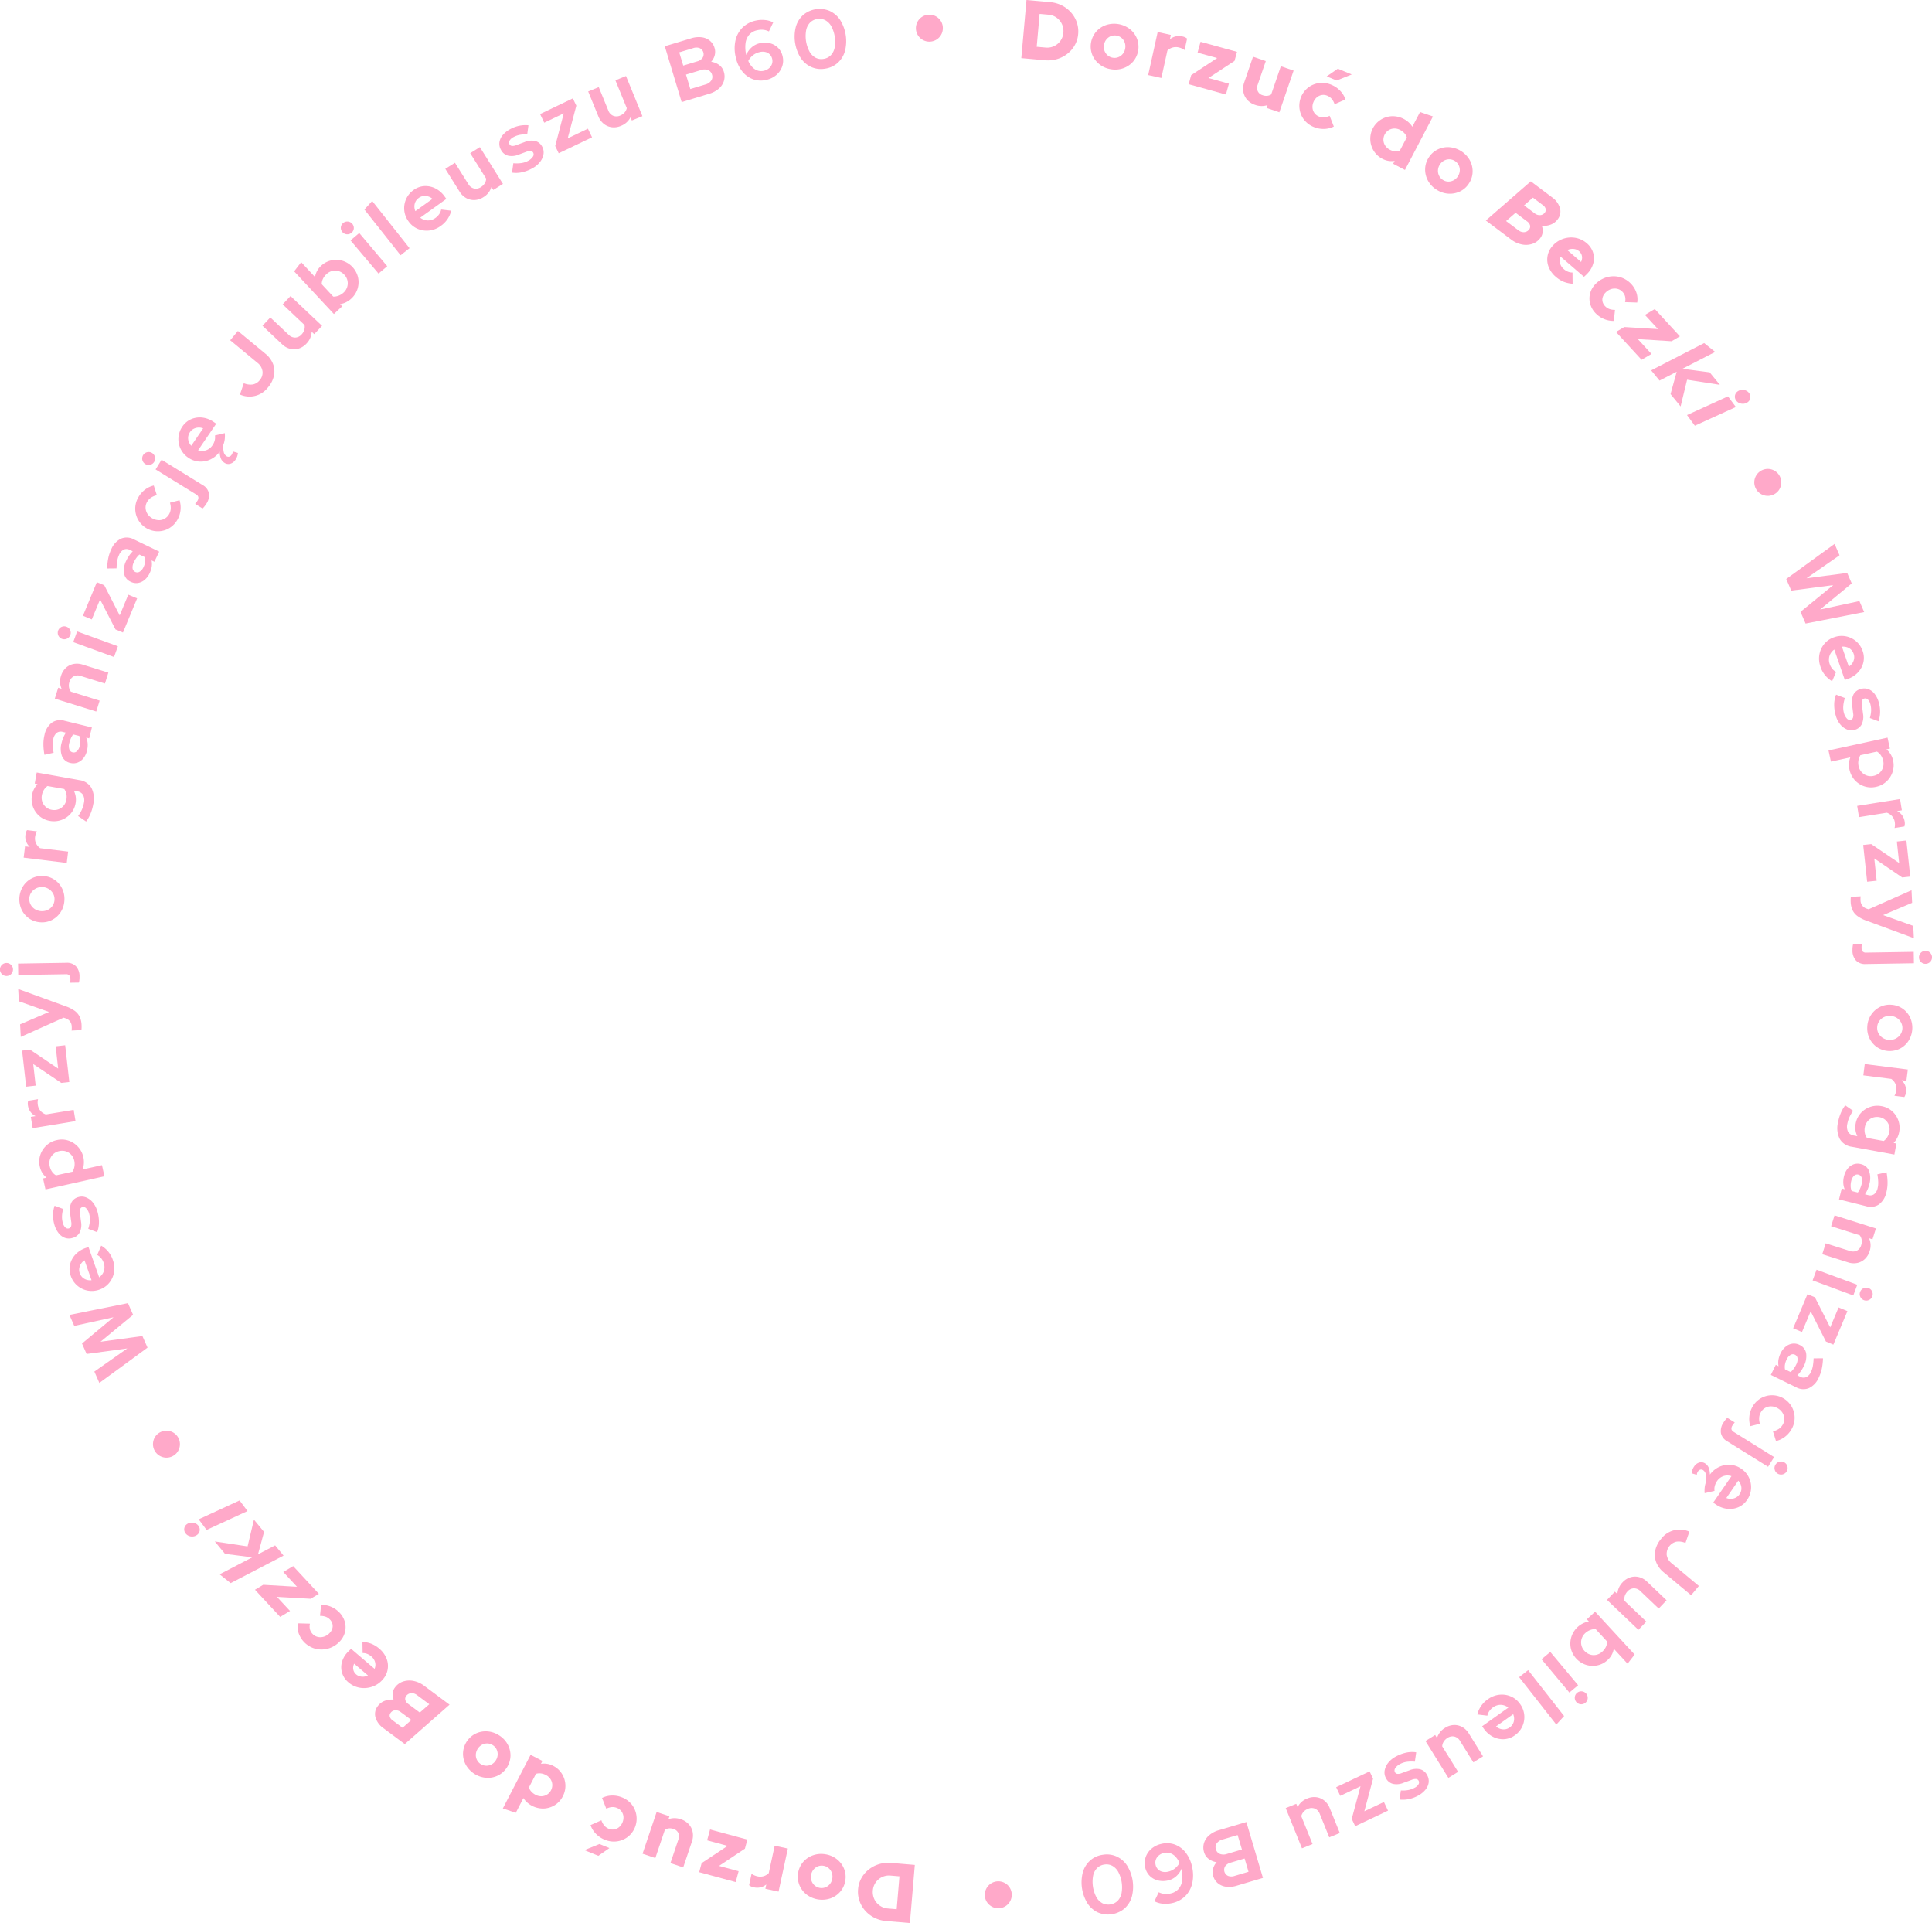 <svg id="dorzuc_txt" data-name="Component 10 – 2" xmlns="http://www.w3.org/2000/svg" width="566.335" height="563.634" viewBox="0 0 566.335 563.634">
  <g id="Group_66" data-name="Group 66" transform="translate(-480.383 -247.623)">
    <path id="Path_145" data-name="Path 145" d="M764.807,264.65l1.519-17.027,6.908.617a9.359,9.359,0,0,1,3.467.972,9.006,9.006,0,0,1,2.7,2.079,8.517,8.517,0,0,1,1.679,2.9,8.222,8.222,0,0,1,.394,3.419,7.944,7.944,0,0,1-.989,3.246,8.475,8.475,0,0,1-2.16,2.517,9.132,9.132,0,0,1-3.021,1.557,9.385,9.385,0,0,1-3.585.342Zm4.513-3.323,2.626.234a4.746,4.746,0,0,0,5.193-4.342,5.007,5.007,0,0,0-.195-1.942,4.685,4.685,0,0,0-.884-1.636,4.94,4.94,0,0,0-1.427-1.169,4.627,4.627,0,0,0-1.828-.543l-2.626-.234Z" transform="translate(14.954)" fill="#ffa9c9"/>
    <path id="Path_146" data-name="Path 146" d="M790.071,267.56a7.16,7.16,0,0,1-3.378-1.447,6.791,6.791,0,0,1-2.1-2.776,6.7,6.7,0,0,1,1.082-6.714,6.777,6.777,0,0,1,2.868-1.986,7.575,7.575,0,0,1,7.041,1.136,6.772,6.772,0,0,1,2.1,2.787,6.7,6.7,0,0,1-1.081,6.714,6.815,6.815,0,0,1-2.867,1.974A7.153,7.153,0,0,1,790.071,267.56Zm.544-3.375a3.007,3.007,0,0,0,1.661-.178,3.2,3.2,0,0,0,1.3-.99,3.322,3.322,0,0,0,.672-1.561,3.378,3.378,0,0,0-.142-1.718,3.187,3.187,0,0,0-.933-1.35,3.131,3.131,0,0,0-3.158-.509,3.16,3.16,0,0,0-1.309.989,3.366,3.366,0,0,0-.677,1.585,3.313,3.313,0,0,0,.147,1.694,3.174,3.174,0,0,0,.932,1.349A3.027,3.027,0,0,0,790.615,264.186Z" transform="translate(15.97 0.347)" fill="#ffa9c9"/>
    <path id="Path_147" data-name="Path 147" d="M800.142,269.153l2.782-12.615,3.863.853-.278,1.263a4.244,4.244,0,0,1,1.709-.836,4.423,4.423,0,0,1,1.946.017,2.931,2.931,0,0,1,1.387.632l-.742,3.362a3.54,3.54,0,0,0-.795-.476,5.12,5.12,0,0,0-.958-.311,3.567,3.567,0,0,0-1.773.046,3.4,3.4,0,0,0-1.514.9l-1.766,8.013Z" transform="translate(16.812 0.469)" fill="#ffa9c9"/>
    <path id="Path_148" data-name="Path 148" d="M811.418,271.693l.734-2.66,7.617-5.014-5.743-1.586.877-3.178,10.687,2.951-.735,2.659-7.641,5.009,6,1.658-.877,3.178Z" transform="translate(17.405 0.612)" fill="#ffa9c9"/>
    <path id="Path_149" data-name="Path 149" d="M830.094,277.531a5.316,5.316,0,0,1-2.316-1.49,4.723,4.723,0,0,1-1.124-2.334,5.439,5.439,0,0,1,.252-2.766l2.579-7.532,3.743,1.282-2.406,7.023a2.222,2.222,0,0,0,1.458,2.978,3.175,3.175,0,0,0,1.358.181,2.627,2.627,0,0,0,1.17-.4l2.831-8.27,3.744,1.282L837.2,279.706l-3.744-1.282.286-.833A5.531,5.531,0,0,1,830.094,277.531Z" transform="translate(18.202 0.83)" fill="#ffa9c9"/>
    <path id="Path_150" data-name="Path 150" d="M846.5,283.851a6.934,6.934,0,0,1-2.88-2.143,6.775,6.775,0,0,1,1.26-9.468,6.69,6.69,0,0,1,3.187-1.284,6.835,6.835,0,0,1,3.556.506,7.52,7.52,0,0,1,2.561,1.733,6.744,6.744,0,0,1,1.58,2.569l-3.195,1.4a4.681,4.681,0,0,0-.854-1.581,3.437,3.437,0,0,0-1.308-.925,2.85,2.85,0,0,0-1.585-.193,2.987,2.987,0,0,0-1.441.673,3.6,3.6,0,0,0-1.009,1.419,3.461,3.461,0,0,0-.266,1.7,3,3,0,0,0,1.881,2.509,3.3,3.3,0,0,0,1.508.254,4.528,4.528,0,0,0,1.62-.467l1.233,3.152a6.687,6.687,0,0,1-2.878.7A7.284,7.284,0,0,1,846.5,283.851ZM850.261,269l3.255-2.248,4.085,1.689-4.428,1.762Z" transform="translate(19.024 1.006)" fill="#ffa9c9"/>
    <path id="Path_151" data-name="Path 151" d="M865.546,292.533a6.409,6.409,0,0,1-2.54-2.336,6.65,6.65,0,0,1-1-3.224,6.62,6.62,0,0,1,6.37-6.933,7.013,7.013,0,0,1,4.861,1.8,6.594,6.594,0,0,1,1.089,1.286l2.254-4.305,3.788,1.293L872.16,295.8l-3.462-1.811.442-.843A5.744,5.744,0,0,1,865.546,292.533Zm2.169-2.669a4.243,4.243,0,0,0,1.459.475,3.572,3.572,0,0,0,1.44-.115l2.094-4a3.458,3.458,0,0,0-.737-1.226,4.433,4.433,0,0,0-1.222-.929,3.48,3.48,0,0,0-1.724-.419,3.233,3.233,0,0,0-1.624.473,3.328,3.328,0,0,0-1.553,2.964,3.236,3.236,0,0,0,.539,1.6A3.481,3.481,0,0,0,867.716,289.864Z" transform="translate(20.064 1.64)" fill="#ffa9c9"/>
    <path id="Path_152" data-name="Path 152" d="M880.735,301.139a7.157,7.157,0,0,1-2.577-2.621,6.784,6.784,0,0,1-.888-3.364,6.349,6.349,0,0,1,.979-3.38,6.432,6.432,0,0,1,2.569-2.422,6.768,6.768,0,0,1,3.408-.748,7.573,7.573,0,0,1,6.081,3.721,6.768,6.768,0,0,1,.884,3.376,6.427,6.427,0,0,1-.986,3.389,6.359,6.359,0,0,1-2.563,2.411,6.807,6.807,0,0,1-3.4.739A7.15,7.15,0,0,1,880.735,301.139Zm1.784-2.916a2.993,2.993,0,0,0,1.6.466,3.2,3.2,0,0,0,1.577-.424,3.316,3.316,0,0,0,1.214-1.189,3.387,3.387,0,0,0,.52-1.643,3.18,3.18,0,0,0-.352-1.6,3.128,3.128,0,0,0-2.728-1.67,3.184,3.184,0,0,0-1.587.418,3.394,3.394,0,0,0-1.227,1.21,3.313,3.313,0,0,0-.505,1.623,3.173,3.173,0,0,0,.35,1.6A3.01,3.01,0,0,0,882.519,298.224Z" transform="translate(20.867 2.154)" fill="#ffa9c9"/>
    <path id="Path_153" data-name="Path 153" d="M894.174,309.594l13.177-11.48,6.208,4.665a5.886,5.886,0,0,1,2.346,3.2,3.718,3.718,0,0,1-.692,3.3,4.488,4.488,0,0,1-2.033,1.526,5.625,5.625,0,0,1-2.6.335,3.959,3.959,0,0,1,.257,1.874,3.432,3.432,0,0,1-.688,1.712,4.815,4.815,0,0,1-2.381,1.724,5.967,5.967,0,0,1-3.065.156,7.637,7.637,0,0,1-3.127-1.448Zm5.934.153,3.61,2.714a2.708,2.708,0,0,0,1.138.518,2.081,2.081,0,0,0,1.122-.089,1.93,1.93,0,0,0,.882-.665,1.386,1.386,0,0,0,.274-1.2,2.1,2.1,0,0,0-.854-1.161l-3.378-2.538Zm5.278-4.587,3.124,2.347a2.337,2.337,0,0,0,1.6.514,1.747,1.747,0,0,0,1.337-.721,1.291,1.291,0,0,0,.266-1.128,1.949,1.949,0,0,0-.787-1.065l-2.948-2.215Z" transform="translate(21.756 2.655)" fill="#ffa9c9"/>
    <path id="Path_154" data-name="Path 154" d="M913.789,325.278a7.224,7.224,0,0,1-2.08-2.842,5.915,5.915,0,0,1,1.083-6.174,7.069,7.069,0,0,1,2.225-1.741,7.367,7.367,0,0,1,2.663-.75,7.1,7.1,0,0,1,2.73.291,6.771,6.771,0,0,1,2.448,1.368,5.909,5.909,0,0,1,1.823,2.636,5.65,5.65,0,0,1,.147,3.044,6.762,6.762,0,0,1-1.555,2.964c-.117.136-.257.284-.418.446s-.432.413-.809.753l-6.844-5.9a2.977,2.977,0,0,0-.253,1.266,3.018,3.018,0,0,0,.31,1.267,3.5,3.5,0,0,0,.887,1.119,4.214,4.214,0,0,0,1.234.758,3.4,3.4,0,0,0,1.3.233l.035,3.287a8.642,8.642,0,0,1-2.666-.589A8.445,8.445,0,0,1,913.789,325.278Zm3.367-7.833,4.031,3.476a3.055,3.055,0,0,0,.3-1.147,2.445,2.445,0,0,0-.194-1.085,2.5,2.5,0,0,0-.682-.911,2.685,2.685,0,0,0-1.055-.572,3.334,3.334,0,0,0-1.184-.1A3.514,3.514,0,0,0,917.157,317.445Z" transform="translate(22.655 3.476)" fill="#ffa9c9"/>
    <path id="Path_155" data-name="Path 155" d="M925.027,335.575a6.421,6.421,0,0,1-1.742-2.8,5.865,5.865,0,0,1-.081-3.124,6.1,6.1,0,0,1,1.607-2.83,7.382,7.382,0,0,1,2.376-1.658,7.273,7.273,0,0,1,2.72-.611,7.1,7.1,0,0,1,2.718.46,7.2,7.2,0,0,1,4.129,4.213,6.008,6.008,0,0,1,.278,3.027l-3.559-.121a3.537,3.537,0,0,0-.018-1.753,3.214,3.214,0,0,0-.875-1.394,2.86,2.86,0,0,0-1.089-.666,3.323,3.323,0,0,0-1.288-.162,3.535,3.535,0,0,0-1.307.347,4.038,4.038,0,0,0-1.163.846,3.2,3.2,0,0,0-.817,1.349,2.545,2.545,0,0,0-.005,1.425,2.888,2.888,0,0,0,.8,1.284,3.257,3.257,0,0,0,1.219.759,5.042,5.042,0,0,0,1.594.236l-.349,3.234A7.246,7.246,0,0,1,925.027,335.575Z" transform="translate(23.273 4.045)" fill="#ffa9c9"/>
    <path id="Path_156" data-name="Path 156" d="M930.42,340.386l2.428-1.437,9.877.605-3.818-4.152,2.889-1.728,7.355,8-2.428,1.436-9.894-.622,4,4.35-2.906,1.71Z" transform="translate(23.662 4.524)" fill="#ffa9c9"/>
    <path id="Path_157" data-name="Path 157" d="M940.214,351.144l15.542-7.993,3.225,2.6-9.592,4.931,7.982,1.049,2.981,3.65-9.6-1.49-1.9,7.827L945.9,358.1l1.807-6.551-5.034,2.6Z" transform="translate(24.177 5.023)" fill="#ffa9c9"/>
    <path id="Path_158" data-name="Path 158" d="M950.2,363.562l12.014-5.481,2.309,3.122L952.5,366.684Zm14.414-4.248a1.876,1.876,0,0,1,.4-2.664,2.359,2.359,0,0,1,1.178-.461,2.5,2.5,0,0,1,1.24.177,2.247,2.247,0,0,1,.967.757,1.876,1.876,0,0,1-.4,2.663,2.292,2.292,0,0,1-1.168.454,2.621,2.621,0,0,1-1.24-.177A2.2,2.2,0,0,1,964.609,359.314Z" transform="translate(24.702 5.707)" fill="#ffa9c9"/>
    <path id="Path_159" data-name="Path 159" d="M974.919,385.538a3.951,3.951,0,1,1,1.809-2.431A3.822,3.822,0,0,1,974.919,385.538Z" transform="translate(25.686 6.864)" fill="#ffa9c9"/>
    <path id="Path_160" data-name="Path 160" d="M977.84,409.359l14.169-10.284,1.45,3.337-9.692,6.741,11.94-1.567,1.333,3.068-9.27,7.649,11.518-2.475,1.4,3.225-17.177,3.362-1.489-3.426,9.587-7.84-12.293,1.614Z" transform="translate(26.155 7.963)" fill="#ffa9c9"/>
    <path id="Path_161" data-name="Path 161" d="M987.382,433.681a6.9,6.9,0,0,1-.3-3.552,6.658,6.658,0,0,1,1.436-3.095,6.319,6.319,0,0,1,2.865-1.949,6.493,6.493,0,0,1,6.454,1.175,6.405,6.405,0,0,1,1.918,2.85,5.913,5.913,0,0,1,.212,3.364,6.423,6.423,0,0,1-1.578,2.911,7.318,7.318,0,0,1-3.029,1.916l-.832.288-3.087-8.907a3.825,3.825,0,0,0-1.057,1.129,3.426,3.426,0,0,0-.492,1.488,3.762,3.762,0,0,0,.2,1.623,4.447,4.447,0,0,0,.768,1.4,3.568,3.568,0,0,0,1.12.918l-1.174,2.732a7.643,7.643,0,0,1-3.425-4.292Zm6.3-5.828,2.023,5.838a3.307,3.307,0,0,0,1.055-1.024,3.373,3.373,0,0,0,.5-1.31,2.91,2.91,0,0,0-.14-1.413,3.044,3.044,0,0,0-.76-1.222,3.1,3.1,0,0,0-1.19-.713A3.66,3.66,0,0,0,993.683,427.853Z" transform="translate(26.635 9.31)" fill="#ffa9c9"/>
    <path id="Path_162" data-name="Path 162" d="M991.645,447.233a11.168,11.168,0,0,1-.448-3.248,7.911,7.911,0,0,1,.554-2.846l2.59.995a9.918,9.918,0,0,0-.483,2.331,5.9,5.9,0,0,0,.195,2.038,3.659,3.659,0,0,0,.853,1.625,1.125,1.125,0,0,0,1.135.377.936.936,0,0,0,.648-.577,2.643,2.643,0,0,0,.072-1.276l-.312-2.45a5.194,5.194,0,0,1,.4-3.108,3.286,3.286,0,0,1,2.12-1.614,3.542,3.542,0,0,1,2.233.042,4.227,4.227,0,0,1,1.838,1.384,7.219,7.219,0,0,1,1.248,2.578,9.638,9.638,0,0,1,.365,2.726,8.729,8.729,0,0,1-.473,2.735l-2.528-.96a8.54,8.54,0,0,0,.372-2.186,6.557,6.557,0,0,0-.242-1.937,2.724,2.724,0,0,0-.724-1.305,1.03,1.03,0,0,0-1.019-.282.949.949,0,0,0-.67.595,2.956,2.956,0,0,0-.034,1.405l.311,2.449a5.17,5.17,0,0,1-.38,3.1,3.186,3.186,0,0,1-2.066,1.624,3.418,3.418,0,0,1-2.279-.118,5.015,5.015,0,0,1-1.972-1.5A7.024,7.024,0,0,1,991.645,447.233Z" transform="translate(26.857 10.079)" fill="#ffa9c9"/>
    <path id="Path_163" data-name="Path 163" d="M989.61,456.774l17.3-3.764.7,3.221-1.026.224a5.709,5.709,0,0,1,1.962,3.271,6.227,6.227,0,0,1-.164,3.384,6.6,6.6,0,0,1-1.806,2.78,6.41,6.41,0,0,1-3.049,1.55,6.343,6.343,0,0,1-3.42-.155,6.556,6.556,0,0,1-2.795-1.817,6.759,6.759,0,0,1-1.693-4.9,6.206,6.206,0,0,1,.381-1.758l-5.679,1.236Zm8.825,4.6a3.7,3.7,0,0,0,.879,1.745,3.606,3.606,0,0,0,3.513,1.1,3.693,3.693,0,0,0,1.745-.88,3.5,3.5,0,0,0,1.006-1.581,3.786,3.786,0,0,0,.063-1.95,4.552,4.552,0,0,0-.66-1.593,3.562,3.562,0,0,0-1.177-1.106l-4.845,1.054a4.054,4.054,0,0,0-.563,1.485A4.359,4.359,0,0,0,998.435,461.377Z" transform="translate(26.774 10.799)" fill="#ffa9c9"/>
    <path id="Path_164" data-name="Path 164" d="M997.6,472.118l12.565-2,.526,3.3-1.4.222a4.185,4.185,0,0,1,1.484,1.248,4.14,4.14,0,0,1,.738,1.836,2.986,2.986,0,0,1-.072,1.42l-2.892.461a3.552,3.552,0,0,0,.125-.836,4.637,4.637,0,0,0-.058-.906,3.353,3.353,0,0,0-.761-1.683,3.565,3.565,0,0,0-1.578-1.06l-8.151,1.3Z" transform="translate(27.194 11.698)" fill="#ffa9c9"/>
    <path id="Path_165" data-name="Path 165" d="M999.274,482.97l2.355-.254,8.187,5.553-.68-6.313,2.792-.3,1.14,10.586-2.355.255-8.19-5.578.7,6.531-2.791.3Z" transform="translate(27.282 12.305)" fill="#ffa9c9"/>
    <path id="Path_166" data-name="Path 166" d="M995.791,498.957c-.015-.294-.016-.574-.005-.844s.029-.494.054-.675l2.878-.141a6.144,6.144,0,0,0-.041,1.176,2.547,2.547,0,0,0,1.857,2.451l.5.172,12.587-5.58.18,3.683-8.5,3.595,8.834,3.162.177,3.609-14.018-5.181a9.866,9.866,0,0,1-2.534-1.318,4.648,4.648,0,0,1-1.429-1.727A6.331,6.331,0,0,1,995.791,498.957Z" transform="translate(27.098 13.034)" fill="#ffa9c9"/>
    <path id="Path_167" data-name="Path 167" d="M996.283,512.286a7.968,7.968,0,0,1,.046-.953,4.191,4.191,0,0,1,.146-.784l2.564-.041a5.015,5.015,0,0,0-.081,1.075,1.642,1.642,0,0,0,.324,1.083,1.239,1.239,0,0,0,.994.337l13.967-.226.054,3.345-14.161.23a3.612,3.612,0,0,1-2.813-1.029A4.353,4.353,0,0,1,996.283,512.286Zm19.5,2.126a1.908,1.908,0,0,1,3.238-1.395,1.908,1.908,0,0,1-2.656,2.741A1.823,1.823,0,0,1,1015.784,514.412Z" transform="translate(27.125 13.822)" fill="#ffa9c9"/>
    <path id="Path_168" data-name="Path 168" d="M1000.418,533.708a6.806,6.806,0,0,1,1.121-3.372,6.67,6.67,0,0,1,2.536-2.269,6.319,6.319,0,0,1,3.4-.664,6.453,6.453,0,0,1,3.287,1.127,6.537,6.537,0,0,1,2.2,2.6,7.227,7.227,0,0,1-.49,6.893,6.532,6.532,0,0,1-2.547,2.267,6.74,6.74,0,0,1-6.687-.475,6.579,6.579,0,0,1-2.189-2.591A6.835,6.835,0,0,1,1000.418,533.708Zm2.9.205a3.339,3.339,0,0,0,.361,1.824,3.6,3.6,0,0,0,1.238,1.361,3.923,3.923,0,0,0,3.738.265,3.761,3.761,0,0,0,1.418-1.171,3.447,3.447,0,0,0,.253-3.569,3.621,3.621,0,0,0-1.238-1.361,4.018,4.018,0,0,0-3.739-.265,3.488,3.488,0,0,0-1.417,1.174A3.36,3.36,0,0,0,1003.317,533.913Z" transform="translate(27.341 14.709)" fill="#ffa9c9"/>
    <path id="Path_169" data-name="Path 169" d="M999.728,543.906l12.623,1.6-.421,3.319-1.406-.179a4.042,4.042,0,0,1,1.268,3.583,3.007,3.007,0,0,1-.465,1.344l-2.907-.369a3.565,3.565,0,0,0,.357-.766,4.791,4.791,0,0,0,.2-.886,3.378,3.378,0,0,0-.259-1.829,3.585,3.585,0,0,0-1.219-1.46l-8.188-1.039Z" transform="translate(27.284 15.578)" fill="#ffa9c9"/>
    <path id="Path_170" data-name="Path 170" d="M992.273,560.4a13.125,13.125,0,0,1,.811-2.731,10.348,10.348,0,0,1,1.3-2.269l2.333,1.619A10.312,10.312,0,0,0,995.6,558.9a8.406,8.406,0,0,0-.6,1.926,3.466,3.466,0,0,0,.218,2.336,2.325,2.325,0,0,0,1.735,1.1l.985.18a5.744,5.744,0,0,1-.5-3.642,6.225,6.225,0,0,1,1.439-3.049,6.526,6.526,0,0,1,6.134-2.117,6.3,6.3,0,0,1,3.063,1.442,6.506,6.506,0,0,1,2.124,6.162,6.093,6.093,0,0,1-.59,1.728,6.466,6.466,0,0,1-1.039,1.474l.818.149-.595,3.242L996.3,567.548a4.788,4.788,0,0,1-3.526-2.3A7.077,7.077,0,0,1,992.273,560.4Zm7.86,1.416a4.44,4.44,0,0,0,0,1.713,3.64,3.64,0,0,0,.619,1.428l4.9.9a3.8,3.8,0,0,0,1.064-1.133,4.453,4.453,0,0,0,.6-1.566,3.709,3.709,0,0,0-.13-1.936,3.586,3.586,0,0,0-1.036-1.53,3.531,3.531,0,0,0-1.725-.813,3.708,3.708,0,0,0-1.936.129,3.523,3.523,0,0,0-1.535,1.06A3.645,3.645,0,0,0,1000.133,561.821Z" transform="translate(26.904 16.182)" fill="#ffa9c9"/>
    <path id="Path_171" data-name="Path 171" d="M994.006,575.322a5.563,5.563,0,0,1,1.07-2.225,3.968,3.968,0,0,1,1.735-1.253,3.554,3.554,0,0,1,2.108-.078,3.324,3.324,0,0,1,2.426,2.026,6.307,6.307,0,0,1,.065,3.93,9.4,9.4,0,0,1-1.255,2.908l.9.225a2.024,2.024,0,0,0,1.776-.263,3.091,3.091,0,0,0,1.031-1.805,6.536,6.536,0,0,0,.171-1.745,16.407,16.407,0,0,0-.25-2.278l2.688-.587a16.941,16.941,0,0,1,.295,3.056,11.384,11.384,0,0,1-.339,2.773,5.921,5.921,0,0,1-2.162,3.576,4.35,4.35,0,0,1-3.722.544l-8.01-2,.8-3.2.877.219a5.321,5.321,0,0,1-.421-1.842A6.859,6.859,0,0,1,994.006,575.322Zm4.217-.459a1.329,1.329,0,0,0-1.279.336,2.965,2.965,0,0,0-.823,1.533,5.492,5.492,0,0,0-.171,1.542,4,4,0,0,0,.3,1.383l1.8.449a6.692,6.692,0,0,0,.661-1.144,7.786,7.786,0,0,0,.463-1.345,3.218,3.218,0,0,0,.018-1.845A1.325,1.325,0,0,0,998.222,574.863Z" transform="translate(26.928 17.036)" fill="#ffa9c9"/>
    <path id="Path_172" data-name="Path 172" d="M991.471,586.043l12.13,3.839-1.009,3.189-1-.317a5.136,5.136,0,0,1,.159,3.79,5.217,5.217,0,0,1-1.408,2.307,4.619,4.619,0,0,1-2.234,1.15,5.345,5.345,0,0,1-2.717-.195l-7.521-2.38,1.009-3.189,7.054,2.233a2.688,2.688,0,0,0,2.088-.082,2.593,2.593,0,0,0,1.269-1.622,3.36,3.36,0,0,0,.142-1.543,2.969,2.969,0,0,0-.566-1.33l-8.4-2.661Z" transform="translate(26.682 17.793)" fill="#ffa9c9"/>
    <path id="Path_173" data-name="Path 173" d="M986.341,601.177l11.934,4.411-1.159,3.138-11.934-4.411Zm12.779,6.494a1.9,1.9,0,1,1,.057,1.465A1.81,1.81,0,0,1,999.12,607.671Z" transform="translate(26.541 18.589)" fill="#ffa9c9"/>
    <path id="Path_174" data-name="Path 174" d="M983.962,607.993l2.183.917,4.482,8.821,2.457-5.853,2.59,1.086-4.122,9.817-2.183-.917-4.471-8.843-2.543,6.057-2.589-1.087Z" transform="translate(26.256 18.947)" fill="#ffa9c9"/>
    <path id="Path_175" data-name="Path 175" d="M976.407,624.583a5.546,5.546,0,0,1,1.51-1.951,3.954,3.954,0,0,1,1.958-.864,3.559,3.559,0,0,1,2.078.362,3.326,3.326,0,0,1,1.952,2.489,6.3,6.3,0,0,1-.757,3.857,9.4,9.4,0,0,1-1.832,2.583l.833.407a2.03,2.03,0,0,0,1.792.115,3.1,3.1,0,0,0,1.383-1.554,6.454,6.454,0,0,0,.53-1.67,15.829,15.829,0,0,0,.231-2.28l2.752-.014a17.033,17.033,0,0,1-.349,3.05,11.426,11.426,0,0,1-.908,2.64,5.918,5.918,0,0,1-2.861,3.047,4.345,4.345,0,0,1-3.752-.244l-7.418-3.622L975,627.971l.812.4a5.283,5.283,0,0,1-.028-1.889A6.907,6.907,0,0,1,976.407,624.583Zm4.219.432a1.329,1.329,0,0,0-1.32.061,2.973,2.973,0,0,0-1.125,1.326,5.53,5.53,0,0,0-.488,1.474,3.993,3.993,0,0,0,0,1.415l1.667.814a6.618,6.618,0,0,0,.886-.98,7.757,7.757,0,0,0,.732-1.219,3.229,3.229,0,0,0,.4-1.8A1.318,1.318,0,0,0,980.625,625.015Z" transform="translate(25.93 19.67)" fill="#ffa9c9"/>
    <path id="Path_176" data-name="Path 176" d="M968.432,639.59a6.684,6.684,0,0,1,2.421-2.531,6.4,6.4,0,0,1,3.239-.922,6.615,6.615,0,0,1,6.749,6.549,6.621,6.621,0,0,1-.9,3.388,7.3,7.3,0,0,1-1.932,2.234,6.759,6.759,0,0,1-2.636,1.248l-.887-2.855a5.012,5.012,0,0,0,1.737-.718,3.735,3.735,0,0,0,1.151-1.271,3.18,3.18,0,0,0,.431-1.761,3.526,3.526,0,0,0-.548-1.711,3.94,3.94,0,0,0-1.438-1.327,3.857,3.857,0,0,0-1.849-.523,3.324,3.324,0,0,0-1.766.447,3.439,3.439,0,0,0-1.29,1.319,3.672,3.672,0,0,0-.476,1.568,4.93,4.93,0,0,0,.224,1.765l-2.813.715a7.167,7.167,0,0,1,.584-5.613Z" transform="translate(25.613 20.427)" fill="#ffa9c9"/>
    <path id="Path_177" data-name="Path 177" d="M960.421,643.777a7.276,7.276,0,0,1,.555-.776,4.184,4.184,0,0,1,.547-.58l2.177,1.356a5.127,5.127,0,0,0-.652.86,1.646,1.646,0,0,0-.315,1.084,1.238,1.238,0,0,0,.652.823l11.857,7.385-1.769,2.84-12.023-7.487a3.617,3.617,0,0,1-1.8-2.392A4.341,4.341,0,0,1,960.421,643.777Zm15.23,12.362a1.917,1.917,0,1,1,.608,2.624,1.853,1.853,0,0,1-.849-1.177A1.817,1.817,0,0,1,975.65,656.138Z" transform="translate(25.195 20.758)" fill="#ffa9c9"/>
    <path id="Path_178" data-name="Path 178" d="M952.222,656.03a2.7,2.7,0,0,1,1.566-1.174,2.057,2.057,0,0,1,1.739.339,2.715,2.715,0,0,1,.983,1.242,5.354,5.354,0,0,1,.326,1.976,7.106,7.106,0,0,1,2.712-2.253,6.631,6.631,0,0,1,3.285-.612,6.3,6.3,0,0,1,3.2,1.141,6.494,6.494,0,0,1,2.871,5.9,6.4,6.4,0,0,1-1.161,3.234,5.915,5.915,0,0,1-2.588,2.16,6.411,6.411,0,0,1-3.28.453,7.314,7.314,0,0,1-3.338-1.309l-.724-.5,5.353-7.759a3.822,3.822,0,0,0-1.536-.183,3.435,3.435,0,0,0-1.49.484,3.769,3.769,0,0,0-1.19,1.123,4.493,4.493,0,0,0-.674,1.449,3.588,3.588,0,0,0-.077,1.444l-2.9.672a9.124,9.124,0,0,1,.036-1.815,6.845,6.845,0,0,1,.434-1.659,7.016,7.016,0,0,0-.129-2.093,1.931,1.931,0,0,0-.746-1.153,1,1,0,0,0-.835-.189,1.315,1.315,0,0,0-.744.584,1.8,1.8,0,0,0-.223.454,1.4,1.4,0,0,0-.077.5l-1.523-.459a3.935,3.935,0,0,1,.219-1.005A4.124,4.124,0,0,1,952.222,656.03Zm12.945,4.154-3.507,5.086a3.292,3.292,0,0,0,1.449.243,3.376,3.376,0,0,0,1.354-.372,2.892,2.892,0,0,0,1.054-.948,3.03,3.03,0,0,0,.537-1.337,3.076,3.076,0,0,0-.13-1.38A3.644,3.644,0,0,0,965.167,660.184Z" transform="translate(24.77 21.408)" fill="#ffa9c9"/>
    <path id="Path_179" data-name="Path 179" d="M943.091,676.253a6.811,6.811,0,0,1,8.271-2.1l-1.141,3.31a4.981,4.981,0,0,0-2.677-.375,3.694,3.694,0,0,0-2.827,3.843,3.828,3.828,0,0,0,1.482,2.494l7.948,6.634-2.269,2.719-8.023-6.7a7.246,7.246,0,0,1-2.222-3,6.119,6.119,0,0,1-.265-3.435A7.711,7.711,0,0,1,943.091,676.253Z" transform="translate(24.23 22.394)" fill="#ffa9c9"/>
    <path id="Path_180" data-name="Path 180" d="M932.525,688.268a5.187,5.187,0,0,1,2.262-1.437,4.665,4.665,0,0,1,2.53-.053,5.289,5.289,0,0,1,2.356,1.35l5.711,5.441-2.308,2.422-5.357-5.1a2.664,2.664,0,0,0-1.911-.826,2.6,2.6,0,0,0-1.869.9,3.356,3.356,0,0,0-.8,1.316,2.94,2.94,0,0,0-.086,1.453l6.383,6.08-2.307,2.423-9.212-8.775,2.307-2.423.742.708A5.3,5.3,0,0,1,932.525,688.268Z" transform="translate(23.53 23.082)" fill="#ffa9c9"/>
    <path id="Path_181" data-name="Path 181" d="M924.97,696.4l11.591,12.564-2.078,2.682-4.04-4.38a5.587,5.587,0,0,1-1.81,3.3,6.236,6.236,0,0,1-3,1.573,6.592,6.592,0,0,1-3.311-.152,6.7,6.7,0,0,1-4.478-4.872,6.626,6.626,0,0,1,3.551-7.279,5.956,5.956,0,0,1,1.749-.552l-.6-.646Zm-2.88,6.276a3.715,3.715,0,0,0-1.06,1.643,3.6,3.6,0,0,0,.832,3.584,3.7,3.7,0,0,0,1.643,1.061,3.512,3.512,0,0,0,1.871.066,3.778,3.778,0,0,0,1.714-.933,4.548,4.548,0,0,0,1.041-1.376,3.581,3.581,0,0,0,.357-1.576l-3.361-3.643a4.04,4.04,0,0,0-1.565.265A4.395,4.395,0,0,0,922.091,702.673Z" transform="translate(22.993 23.595)" fill="#ffa9c9"/>
    <path id="Path_182" data-name="Path 182" d="M912.253,707.61l8.163,9.76-2.567,2.146-8.162-9.76Zm7.86,11.986a1.9,1.9,0,1,1-.679,1.3A1.836,1.836,0,0,1,920.113,719.6Z" transform="translate(22.572 24.185)" fill="#ffa9c9"/>
    <path id="Path_183" data-name="Path 183" d="M906.082,712.677l10.549,13.451-2.286,2.506-10.9-13.893Z" transform="translate(22.244 24.451)" fill="#ffa9c9"/>
    <path id="Path_184" data-name="Path 184" d="M894.957,720.818a6.88,6.88,0,0,1,3.324-1.286,6.644,6.644,0,0,1,3.373.508,6.318,6.318,0,0,1,2.675,2.2,6.495,6.495,0,0,1,.686,6.525,6.424,6.424,0,0,1-2.2,2.642,5.918,5.918,0,0,1-3.17,1.145,6.4,6.4,0,0,1-3.236-.695,7.311,7.311,0,0,1-2.691-2.371l-.509-.716,7.681-5.464a3.808,3.808,0,0,0-1.38-.7,3.444,3.444,0,0,0-1.566-.055,3.776,3.776,0,0,0-1.5.649,4.446,4.446,0,0,0-1.128,1.132,3.529,3.529,0,0,0-.565,1.332l-2.952-.358a7.65,7.65,0,0,1,3.158-4.493Zm7.363,4.411-5.034,3.582a3.29,3.29,0,0,0,1.279.723,3.388,3.388,0,0,0,1.4.115,2.921,2.921,0,0,0,1.316-.532,3.05,3.05,0,0,0,.96-1.074,3.106,3.106,0,0,0,.349-1.341A3.653,3.653,0,0,0,902.32,725.23Z" transform="translate(21.631 24.81)" fill="#ffa9c9"/>
    <path id="Path_185" data-name="Path 185" d="M883.121,728.777a5.165,5.165,0,0,1,2.55-.823,4.661,4.661,0,0,1,2.462.584,5.3,5.3,0,0,1,1.942,1.9l4.163,6.7L891.4,738.9l-3.905-6.284a2.662,2.662,0,0,0-1.642-1.28,2.6,2.6,0,0,0-2.036.4,3.36,3.36,0,0,0-1.1,1.072,2.957,2.957,0,0,0-.447,1.386l4.652,7.487-2.842,1.766-6.714-10.807,2.842-1.766.54.87A5.3,5.3,0,0,1,883.121,728.777Z" transform="translate(20.872 25.254)" fill="#ffa9c9"/>
    <path id="Path_186" data-name="Path 186" d="M869.282,736.8a11.154,11.154,0,0,1,3.07-1.151,7.9,7.9,0,0,1,2.9-.086l-.4,2.746a9.943,9.943,0,0,0-2.38.04,5.9,5.9,0,0,0-1.945.639,3.646,3.646,0,0,0-1.4,1.187,1.124,1.124,0,0,0-.119,1.19.938.938,0,0,0,.7.506,2.637,2.637,0,0,0,1.261-.211l2.322-.842a5.2,5.2,0,0,1,3.121-.291,3.289,3.289,0,0,1,2.04,1.714,3.54,3.54,0,0,1,.449,2.186,4.229,4.229,0,0,1-.947,2.1,7.206,7.206,0,0,1-2.24,1.784,9.611,9.611,0,0,1-2.581.955,8.736,8.736,0,0,1-2.769.141l.381-2.679a8.54,8.54,0,0,0,2.214-.117,6.53,6.53,0,0,0,1.836-.662,2.738,2.738,0,0,0,1.115-.994,1.031,1.031,0,0,0,.052-1.057.951.951,0,0,0-.727-.522,2.964,2.964,0,0,0-1.378.276l-2.322.842a5.175,5.175,0,0,1-3.109.312,3.184,3.184,0,0,1-2.038-1.659A3.412,3.412,0,0,1,866,740.9a4.991,4.991,0,0,1,1.028-2.253A7.016,7.016,0,0,1,869.282,736.8Z" transform="translate(20.272 25.65)" fill="#ffa9c9"/>
    <path id="Path_187" data-name="Path 187" d="M862.294,740.862,863.308,743l-2.55,9.558,5.738-2.719,1.2,2.538-9.623,4.56-1.014-2.141,2.571-9.569-5.934,2.814-1.2-2.539Z" transform="translate(19.565 25.933)" fill="#ffa9c9"/>
    <path id="Path_188" data-name="Path 188" d="M844.781,748.428a5.145,5.145,0,0,1,2.653-.373,4.653,4.653,0,0,1,2.325,1,5.262,5.262,0,0,1,1.588,2.2l2.955,7.313-3.1,1.253-2.77-6.86a2.673,2.673,0,0,0-1.4-1.542,2.6,2.6,0,0,0-2.075.047,3.37,3.37,0,0,0-1.269.868,2.966,2.966,0,0,0-.679,1.288l3.3,8.173-3.1,1.254-4.765-11.8,3.1-1.254.384.953A5.286,5.286,0,0,1,844.781,748.428Z" transform="translate(18.826 26.309)" fill="#ffa9c9"/>
    <path id="Path_189" data-name="Path 189" d="M828.112,754.967l4.866,16.387-7.7,2.286a7.347,7.347,0,0,1-3.082.3,4.7,4.7,0,0,1-2.411-1,4.281,4.281,0,0,1-1.389-2.147,3.907,3.907,0,0,1-.037-2.141,4.517,4.517,0,0,1,1.053-1.905,5.075,5.075,0,0,1-2.348-.959,3.751,3.751,0,0,1-1.348-1.968,4.583,4.583,0,0,1-.022-2.694,4.9,4.9,0,0,1,1.517-2.271,7.431,7.431,0,0,1,2.831-1.49Zm-2.559,3.817-4.424,1.314a2.981,2.981,0,0,0-1.7,1.129,1.963,1.963,0,0,0-.248,1.741,1.993,1.993,0,0,0,1.166,1.349,2.993,2.993,0,0,0,2.042.017l4.425-1.314Zm2.043,6.883-4.1,1.216a2.786,2.786,0,0,0-1.588,1.044,1.962,1.962,0,0,0,.841,2.834,2.8,2.8,0,0,0,1.9.009l4.1-1.218Z" transform="translate(17.62 26.675)" fill="#ffa9c9"/>
    <path id="Path_190" data-name="Path 190" d="M804.1,761.061a6.764,6.764,0,0,1,3.951.22,7.223,7.223,0,0,1,3.137,2.34,10.033,10.033,0,0,1,1.853,4.1,10.824,10.824,0,0,1,.059,4.928,7.723,7.723,0,0,1-2.065,3.75,7.82,7.82,0,0,1-3.91,2.046,8.338,8.338,0,0,1-2.693.151,6.22,6.22,0,0,1-2.411-.714l1.264-2.634a4.991,4.991,0,0,0,1.659.481,5.63,5.63,0,0,0,1.8-.125,4.241,4.241,0,0,0,2.315-1.292,4.688,4.688,0,0,0,1.091-2.458,9.773,9.773,0,0,0-.185-3.472,6.14,6.14,0,0,1-1.607,2.221,5.217,5.217,0,0,1-2.315,1.179,6.359,6.359,0,0,1-3.053-.008,4.97,4.97,0,0,1-3.684-3.844,5.333,5.333,0,0,1,.157-3,5.735,5.735,0,0,1,1.705-2.455A6.609,6.609,0,0,1,804.1,761.061Zm1.917,8.154a4.913,4.913,0,0,0,1.96-.913,5.106,5.106,0,0,0,1.394-1.661,6.052,6.052,0,0,0-1.169-1.829,3.785,3.785,0,0,0-1.564-1.015,3.338,3.338,0,0,0-1.794-.076,3.548,3.548,0,0,0-1.506.711,2.866,2.866,0,0,0-.888,1.237,2.637,2.637,0,0,0-.088,1.508,2.608,2.608,0,0,0,1.97,2.05A3.6,3.6,0,0,0,806.016,769.215Z" transform="translate(16.76 26.985)" fill="#ffa9c9"/>
    <path id="Path_191" data-name="Path 191" d="M787.829,764.094a6.986,6.986,0,0,1,4.042.509,7.373,7.373,0,0,1,3.073,2.669,11.768,11.768,0,0,1,1.384,9.115,7.376,7.376,0,0,1-2.143,3.449,7.511,7.511,0,0,1-7.774,1.181,7.387,7.387,0,0,1-3.071-2.658,11.774,11.774,0,0,1-1.384-9.114,7.361,7.361,0,0,1,2.141-3.462A7.043,7.043,0,0,1,787.829,764.094Zm.436,2.872a3.691,3.691,0,0,0-2.139,1.042,4.524,4.524,0,0,0-1.153,2.248,9.75,9.75,0,0,0,.947,6.242,4.533,4.533,0,0,0,1.767,1.794,3.953,3.953,0,0,0,4.466-.678,4.549,4.549,0,0,0,1.156-2.238,9.756,9.756,0,0,0-.949-6.241,4.524,4.524,0,0,0-1.768-1.806A3.66,3.66,0,0,0,788.265,766.966Z" transform="translate(15.835 27.15)" fill="#ffa9c9"/>
    <path id="Path_192" data-name="Path 192" d="M754.649,775.559a3.948,3.948,0,1,1,1.252,2.761A3.818,3.818,0,0,1,754.649,775.559Z" transform="translate(14.42 27.542)" fill="#ffa9c9"/>
    <path id="Path_193" data-name="Path 193" d="M735.979,766.952l-1.443,17.033-6.91-.585a9.4,9.4,0,0,1-3.472-.955,9.052,9.052,0,0,1-2.705-2.067,8.543,8.543,0,0,1-1.692-2.888,8.2,8.2,0,0,1-.409-3.418,7.941,7.941,0,0,1,.975-3.249,8.434,8.434,0,0,1,2.15-2.526,9.086,9.086,0,0,1,3.011-1.571,9.412,9.412,0,0,1,3.583-.358Zm-4.5,3.344-2.628-.222a4.745,4.745,0,0,0-5.173,4.365,5,5,0,0,0,.2,1.941,4.7,4.7,0,0,0,.892,1.633,4.928,4.928,0,0,0,1.434,1.162,4.63,4.63,0,0,0,1.83.535l2.627.223Z" transform="translate(12.563 27.272)" fill="#ffa9c9"/>
    <path id="Path_194" data-name="Path 194" d="M710.6,763.949a7.142,7.142,0,0,1,3.385,1.433,6.805,6.805,0,0,1,2.114,2.765,6.349,6.349,0,0,1,.392,3.5,6.424,6.424,0,0,1-1.443,3.222,6.766,6.766,0,0,1-2.858,2,7.576,7.576,0,0,1-7.045-1.1,6.756,6.756,0,0,1-2.111-2.778,6.694,6.694,0,0,1,1.05-6.719,6.791,6.791,0,0,1,2.858-1.987A7.148,7.148,0,0,1,710.6,763.949Zm-.528,3.378a3.006,3.006,0,0,0-1.66.185,3.222,3.222,0,0,0-1.293,1,3.328,3.328,0,0,0-.665,1.565,3.385,3.385,0,0,0,.152,1.717,3.189,3.189,0,0,0,.94,1.345,3.131,3.131,0,0,0,3.16.495,3.167,3.167,0,0,0,1.305-1,3.382,3.382,0,0,0,.668-1.587,3.334,3.334,0,0,0-.156-1.694,3.162,3.162,0,0,0-.938-1.345A3.009,3.009,0,0,0,710.072,767.327Z" transform="translate(11.681 27.142)" fill="#ffa9c9"/>
    <path id="Path_195" data-name="Path 195" d="M700.359,762.4l-2.725,12.629-3.867-.836.273-1.264a4.222,4.222,0,0,1-1.705.843,4.4,4.4,0,0,1-1.947-.007,2.936,2.936,0,0,1-1.388-.624l.726-3.366a3.45,3.45,0,0,0,.8.472,5.149,5.149,0,0,0,.959.307,3.573,3.573,0,0,0,1.771-.055,3.383,3.383,0,0,0,1.509-.91l1.73-8.021Z" transform="translate(10.968 27.022)" fill="#ffa9c9"/>
    <path id="Path_196" data-name="Path 196" d="M689.226,760.011l-.723,2.664-7.593,5.049,5.75,1.56-.863,3.182-10.7-2.9.722-2.664,7.617-5.044-6.01-1.63.862-3.181Z" transform="translate(10.238 26.784)" fill="#ffa9c9"/>
    <path id="Path_197" data-name="Path 197" d="M670.57,754.309a5.331,5.331,0,0,1,2.323,1.479,4.726,4.726,0,0,1,1.135,2.328,5.45,5.45,0,0,1-.239,2.768l-2.543,7.543-3.748-1.263,2.371-7.035a2.221,2.221,0,0,0-1.473-2.97,3.186,3.186,0,0,0-1.359-.175,2.632,2.632,0,0,0-1.166.406l-2.794,8.284-3.749-1.264,4.128-12.241,3.749,1.264-.281.834A5.535,5.535,0,0,1,670.57,754.309Z" transform="translate(9.409 26.528)" fill="#ffa9c9"/>
    <path id="Path_198" data-name="Path 198" d="M650.462,763l-3.244,2.264-4.092-1.67,4.42-1.783Zm3.695-14.871a6.934,6.934,0,0,1,2.89,2.129,6.775,6.775,0,0,1-1.216,9.473,6.687,6.687,0,0,1-3.181,1.3,6.861,6.861,0,0,1-3.559-.489,7.546,7.546,0,0,1-2.568-1.72,6.741,6.741,0,0,1-1.592-2.562l3.188-1.416a4.675,4.675,0,0,0,.86,1.577,3.438,3.438,0,0,0,1.314.918,2.826,2.826,0,0,0,1.584.186,3,3,0,0,0,1.439-.679,3.605,3.605,0,0,0,1-1.424,3.459,3.459,0,0,0,.258-1.7,3.008,3.008,0,0,0-1.894-2.5,3.3,3.3,0,0,0-1.508-.246,4.523,4.523,0,0,0-1.618.475l-1.248-3.147a6.71,6.71,0,0,1,2.876-.712A7.258,7.258,0,0,1,654.157,748.134Z" transform="translate(8.557 26.287)" fill="#ffa9c9"/>
    <path id="Path_199" data-name="Path 199" d="M635.188,739.491a6.4,6.4,0,0,1,2.55,2.324,6.646,6.646,0,0,1,1.016,3.22,6.521,6.521,0,0,1-.763,3.386,6.453,6.453,0,0,1-2.335,2.573,6.585,6.585,0,0,1-3.241,1,7.011,7.011,0,0,1-4.868-1.776,6.577,6.577,0,0,1-1.1-1.283l-2.234,4.316-3.794-1.276,8.135-15.723,3.47,1.8-.438.846A5.739,5.739,0,0,1,635.188,739.491Zm-2.156,2.679a4.27,4.27,0,0,0-1.462-.467,3.561,3.561,0,0,0-1.438.122l-2.077,4.011a3.45,3.45,0,0,0,.742,1.224,4.436,4.436,0,0,0,1.227.922,3.48,3.48,0,0,0,1.725.413,3.26,3.26,0,0,0,1.623-.48,3.324,3.324,0,0,0,1.538-2.971,3.252,3.252,0,0,0-.546-1.6A3.5,3.5,0,0,0,633.032,742.17Z" transform="translate(7.363 25.691)" fill="#ffa9c9"/>
    <path id="Path_200" data-name="Path 200" d="M619.757,730.8a7.16,7.16,0,0,1,2.587,2.609,6.8,6.8,0,0,1,.906,3.361,6.69,6.69,0,0,1-3.523,5.817,6.756,6.756,0,0,1-3.4.765,7.569,7.569,0,0,1-6.1-3.693,6.774,6.774,0,0,1-.9-3.37,6.695,6.695,0,0,1,3.523-5.818,6.8,6.8,0,0,1,3.4-.755A7.165,7.165,0,0,1,619.757,730.8Zm-1.772,2.924a3,3,0,0,0-1.606-.458,3.215,3.215,0,0,0-1.575.431,3.529,3.529,0,0,0-1.719,2.841,3.17,3.17,0,0,0,.357,1.6,3.129,3.129,0,0,0,2.737,1.657,3.184,3.184,0,0,0,1.585-.425,3.37,3.37,0,0,0,1.221-1.216,3.329,3.329,0,0,0,.5-1.624,3.18,3.18,0,0,0-.358-1.6A3.009,3.009,0,0,0,617.986,733.723Z" transform="translate(6.779 25.347)" fill="#ffa9c9"/>
    <path id="Path_201" data-name="Path 201" d="M606.673,722.651l-13.125,11.54-6.23-4.637a5.88,5.88,0,0,1-2.361-3.187,3.716,3.716,0,0,1,.677-3.3,4.488,4.488,0,0,1,2.026-1.537,5.624,5.624,0,0,1,2.6-.346,3.983,3.983,0,0,1-.265-1.871,3.444,3.444,0,0,1,.683-1.715,4.788,4.788,0,0,1,2.371-1.735,5.959,5.959,0,0,1,3.064-.17,7.633,7.633,0,0,1,3.132,1.434Zm-11.193,4.486-3.133-2.333a2.336,2.336,0,0,0-1.6-.507,1.746,1.746,0,0,0-1.333.728,1.293,1.293,0,0,0-.262,1.128,1.948,1.948,0,0,0,.794,1.062l2.957,2.2Zm5.258-4.61-3.624-2.7a2.682,2.682,0,0,0-1.139-.514,2.086,2.086,0,0,0-1.121.095,1.927,1.927,0,0,0-.879.67,1.381,1.381,0,0,0-.269,1.2,2.1,2.1,0,0,0,.859,1.158l3.389,2.522Z" transform="translate(5.491 24.603)" fill="#ffa9c9"/>
    <path id="Path_202" data-name="Path 202" d="M586.575,706.8a7.251,7.251,0,0,1,2.094,2.832,5.912,5.912,0,0,1-1.056,6.18,7.088,7.088,0,0,1-2.217,1.751,7.4,7.4,0,0,1-2.66.763,7.139,7.139,0,0,1-2.732-.278,6.812,6.812,0,0,1-2.455-1.358,5.916,5.916,0,0,1-1.834-2.627,5.65,5.65,0,0,1-.162-3.044,6.757,6.757,0,0,1,1.542-2.97c.116-.137.255-.286.415-.448s.43-.416.806-.757l6.87,5.868a2.948,2.948,0,0,0,.247-1.266,3.014,3.014,0,0,0-.317-1.266,3.507,3.507,0,0,0-.893-1.116,4.167,4.167,0,0,0-1.238-.75,3.344,3.344,0,0,0-1.3-.227l-.052-3.287a8.616,8.616,0,0,1,2.67.578A8.433,8.433,0,0,1,586.575,706.8Zm-3.33,7.849L579.2,711.2a3,3,0,0,0-.292,1.148,2.441,2.441,0,0,0,.2,1.084,2.52,2.52,0,0,0,.686.907,2.692,2.692,0,0,0,1.058.566,3.368,3.368,0,0,0,1.186.1A3.52,3.52,0,0,0,583.245,714.654Z" transform="translate(4.997 24.037)" fill="#ffa9c9"/>
    <path id="Path_203" data-name="Path 203" d="M575.31,696.537a6.436,6.436,0,0,1,1.756,2.789,5.867,5.867,0,0,1,.095,3.124,6.092,6.092,0,0,1-1.594,2.838,7.408,7.408,0,0,1-2.368,1.669,7.289,7.289,0,0,1-2.718.622,7.061,7.061,0,0,1-2.72-.448,7.189,7.189,0,0,1-4.148-4.193,6,6,0,0,1-.293-3.025l3.561.1a3.517,3.517,0,0,0,.025,1.753,3.217,3.217,0,0,0,.882,1.39,2.841,2.841,0,0,0,1.092.662,3.372,3.372,0,0,0,1.289.156,3.575,3.575,0,0,0,1.307-.354,4.044,4.044,0,0,0,1.157-.852,3.214,3.214,0,0,0,.813-1.355,2.559,2.559,0,0,0,0-1.424,2.87,2.87,0,0,0-.8-1.28,3.258,3.258,0,0,0-1.224-.754,4.989,4.989,0,0,0-1.594-.228l.335-3.236A7.242,7.242,0,0,1,575.31,696.537Z" transform="translate(4.357 23.495)" fill="#ffa9c9"/>
    <path id="Path_204" data-name="Path 204" d="M570.127,691.838l-2.421,1.447-9.88-.56,3.837,4.134-2.881,1.741-7.392-7.965,2.422-1.447,9.9.578-4.019-4.332,2.9-1.723Z" transform="translate(3.733 22.928)" fill="#ffa9c9"/>
    <path id="Path_205" data-name="Path 205" d="M560.357,681.31l-15.505,8.064-3.238-2.584,9.57-4.975L543.2,680.8l-3-3.637,9.61,1.446,1.866-7.835,2.966,3.6-1.778,6.56,5.024-2.621Z" transform="translate(3.145 22.248)" fill="#ffa9c9"/>
    <path id="Path_206" data-name="Path 206" d="M535.845,672.853a1.878,1.878,0,0,1-.386,2.666,2.371,2.371,0,0,1-1.177.466,2.493,2.493,0,0,1-1.239-.172,2.253,2.253,0,0,1-.973-.752,1.875,1.875,0,0,1,.386-2.666,2.309,2.309,0,0,1,1.165-.459,2.628,2.628,0,0,1,1.24.172A2.192,2.192,0,0,1,535.845,672.853Zm14.393-4.315-11.988,5.537-2.323-3.112,11.989-5.535Z" transform="translate(2.697 21.967)" fill="#ffa9c9"/>
    <path id="Path_207" data-name="Path 207" d="M524.9,646.572a3.95,3.95,0,1,1-1.8,2.44A3.823,3.823,0,0,1,524.9,646.572Z" transform="translate(2.239 20.945)" fill="#ffa9c9"/>
    <path id="Path_208" data-name="Path 208" d="M522.609,623.522l-14.121,10.35-1.466-3.33,9.661-6.785L504.75,625.38l-1.348-3.062,9.234-7.693-11.506,2.529-1.417-3.218,17.16-3.445,1.5,3.42-9.549,7.885,12.285-1.67Z" transform="translate(1.016 19.079)" fill="#ffa9c9"/>
    <path id="Path_209" data-name="Path 209" d="M512.466,598.751a6.877,6.877,0,0,1,.318,3.55,6.64,6.64,0,0,1-1.421,3.1,6.317,6.317,0,0,1-2.856,1.963,6.494,6.494,0,0,1-6.459-1.144,6.4,6.4,0,0,1-1.932-2.842,5.916,5.916,0,0,1-.226-3.363,6.4,6.4,0,0,1,1.562-2.918,7.311,7.311,0,0,1,3.022-1.93l.829-.293,3.129,8.892a3.833,3.833,0,0,0,1.052-1.134,3.455,3.455,0,0,0,.485-1.491,3.79,3.79,0,0,0-.209-1.621,4.5,4.5,0,0,0-.775-1.4,3.563,3.563,0,0,0-1.125-.912l1.16-2.738a7.639,7.639,0,0,1,3.446,4.276Zm-6.274,5.859-2.05-5.829a3.289,3.289,0,0,0-1.048,1.029,3.358,3.358,0,0,0-.5,1.314,2.921,2.921,0,0,0,.146,1.412,3.053,3.053,0,0,0,.765,1.219,3.131,3.131,0,0,0,1.194.706A3.689,3.689,0,0,0,506.192,604.609Z" transform="translate(1.018 18.237)" fill="#ffa9c9"/>
    <path id="Path_210" data-name="Path 210" d="M508.15,585.151a11.181,11.181,0,0,1,.463,3.246,7.9,7.9,0,0,1-.54,2.849l-2.6-.982a9.892,9.892,0,0,0,.473-2.335,5.892,5.892,0,0,0-.2-2.037,3.64,3.64,0,0,0-.86-1.62,1.125,1.125,0,0,0-1.137-.373.942.942,0,0,0-.646.58,2.65,2.65,0,0,0-.064,1.277l.323,2.447a5.194,5.194,0,0,1-.389,3.11,3.278,3.278,0,0,1-2.112,1.624,3.538,3.538,0,0,1-2.233-.032,4.242,4.242,0,0,1-1.843-1.376,7.224,7.224,0,0,1-1.261-2.571,9.636,9.636,0,0,1-.376-2.725,8.666,8.666,0,0,1,.458-2.737l2.532.948a8.567,8.567,0,0,0-.361,2.188,6.476,6.476,0,0,0,.253,1.935,2.72,2.72,0,0,0,.729,1.3,1.034,1.034,0,0,0,1.02.279.954.954,0,0,0,.666-.6,2.948,2.948,0,0,0,.028-1.406l-.323-2.447a5.17,5.17,0,0,1,.365-3.1,3.186,3.186,0,0,1,2.059-1.634,3.412,3.412,0,0,1,2.279.107,5.017,5.017,0,0,1,1.979,1.489A7.037,7.037,0,0,1,508.15,585.151Z" transform="translate(0.776 17.518)" fill="#ffa9c9"/>
    <path id="Path_211" data-name="Path 211" d="M510.419,575.7l-17.282,3.844-.716-3.219,1.026-.227a5.7,5.7,0,0,1-1.978-3.264,6.239,6.239,0,0,1,.148-3.384,6.583,6.583,0,0,1,1.795-2.788,6.416,6.416,0,0,1,3.04-1.564,6.338,6.338,0,0,1,3.421.14,6.644,6.644,0,0,1,4.518,6.7,6.245,6.245,0,0,1-.37,1.759l5.672-1.262Zm-8.845-4.563a3.713,3.713,0,0,0-.887-1.741,3.607,3.607,0,0,0-3.518-1.082,3.719,3.719,0,0,0-1.742.888,3.5,3.5,0,0,0-1,1.585,3.77,3.77,0,0,0-.055,1.951,4.55,4.55,0,0,0,.667,1.589,3.564,3.564,0,0,0,1.182,1.1l4.839-1.076a4.064,4.064,0,0,0,.558-1.487A4.383,4.383,0,0,0,501.574,571.138Z" transform="translate(0.574 16.683)" fill="#ffa9c9"/>
    <path id="Path_212" data-name="Path 212" d="M502.106,560.125l-12.555,2.058-.541-3.3,1.4-.229a4.032,4.032,0,0,1-2.236-3.074,2.989,2.989,0,0,1,.065-1.42l2.89-.474a3.5,3.5,0,0,0-.123.837,4.718,4.718,0,0,0,.063.905,3.389,3.389,0,0,0,.768,1.68,3.588,3.588,0,0,0,1.583,1.053l8.146-1.336Z" transform="translate(0.407 16.092)" fill="#ffa9c9"/>
    <path id="Path_213" data-name="Path 213" d="M500.375,549.449l-2.355.264-8.213-5.515.708,6.309-2.79.314-1.189-10.581,2.355-.264,8.215,5.539-.734-6.527,2.79-.314Z" transform="translate(0.323 15.303)" fill="#ffa9c9"/>
    <path id="Path_214" data-name="Path 214" d="M504.019,533.529c.016.293.018.574.008.843s-.027.495-.049.675l-2.878.155a6.18,6.18,0,0,0,.036-1.176,2.55,2.55,0,0,0-1.868-2.444l-.5-.168-12.561,5.638-.2-3.682,8.487-3.635-8.848-3.12-.194-3.609,14.041,5.117a9.861,9.861,0,0,1,2.541,1.306,4.643,4.643,0,0,1,1.437,1.721A6.321,6.321,0,0,1,504.019,533.529Z" transform="translate(0.267 14.479)" fill="#ffa9c9"/>
    <path id="Path_215" data-name="Path 215" d="M484.192,517.655a1.908,1.908,0,0,1-3.238,1.395,1.908,1.908,0,0,1,2.654-2.742A1.825,1.825,0,0,1,484.192,517.655Zm19.5,2.125a7.744,7.744,0,0,1-.045.953,4.3,4.3,0,0,1-.145.784l-2.565.042a5.029,5.029,0,0,0,.081-1.076,1.633,1.633,0,0,0-.323-1.082,1.241,1.241,0,0,0-.995-.338l-13.967.226-.054-3.344,14.161-.231a3.615,3.615,0,0,1,2.814,1.028A4.347,4.347,0,0,1,503.691,519.78Z" transform="translate(0 14.096)" fill="#ffa9c9"/>
    <path id="Path_216" data-name="Path 216" d="M498.968,498.775a6.82,6.82,0,0,1-1.105,3.378,6.688,6.688,0,0,1-2.526,2.28,6.331,6.331,0,0,1-3.4.68A6.463,6.463,0,0,1,488.648,504a6.547,6.547,0,0,1-2.215-2.594,7.235,7.235,0,0,1,.459-6.9,6.543,6.543,0,0,1,2.537-2.279,6.455,6.455,0,0,1,3.409-.666,6.391,6.391,0,0,1,3.28,1.11,6.588,6.588,0,0,1,2.2,2.581A6.857,6.857,0,0,1,498.968,498.775Zm-2.9-.193a3.344,3.344,0,0,0-.369-1.824,3.614,3.614,0,0,0-1.243-1.355,3.794,3.794,0,0,0-5.152.932,3.442,3.442,0,0,0-.237,3.569,3.621,3.621,0,0,0,1.244,1.355,4.011,4.011,0,0,0,3.74.248,3.492,3.492,0,0,0,1.413-1.179A3.378,3.378,0,0,0,496.068,498.582Z" transform="translate(0.283 12.825)" fill="#ffa9c9"/>
    <path id="Path_217" data-name="Path 217" d="M499.6,488.388l-12.629-1.544.405-3.32,1.405.172a4.038,4.038,0,0,1-1.284-3.577,3,3,0,0,1,.46-1.346l2.908.356a3.457,3.457,0,0,0-.353.768,4.8,4.8,0,0,0-.194.886,3.376,3.376,0,0,0,.267,1.829,3.587,3.587,0,0,0,1.225,1.454l8.193,1Z" transform="translate(0.346 12.153)" fill="#ffa9c9"/>
    <path id="Path_218" data-name="Path 218" d="M507.241,472.081a12.92,12.92,0,0,1-.8,2.735,10.326,10.326,0,0,1-1.286,2.276l-2.342-1.608a10.258,10.258,0,0,0,1.106-1.886,8.435,8.435,0,0,0,.592-1.928,3.471,3.471,0,0,0-.228-2.336,2.325,2.325,0,0,0-1.74-1.092l-.985-.176a5.753,5.753,0,0,1,.516,3.639,6.24,6.24,0,0,1-1.426,3.058,6.521,6.521,0,0,1-6.125,2.144,6.3,6.3,0,0,1-3.069-1.428,6.506,6.506,0,0,1-2.151-6.151,6.144,6.144,0,0,1,.582-1.732,6.487,6.487,0,0,1,1.033-1.478l-.818-.145.58-3.246,12.5,2.23a4.794,4.794,0,0,1,3.536,2.281A7.077,7.077,0,0,1,507.241,472.081Zm-7.866-1.379a4.413,4.413,0,0,0-.005-1.713,3.633,3.633,0,0,0-.624-1.426l-4.906-.875a3.832,3.832,0,0,0-1.058,1.138,4.437,4.437,0,0,0-.591,1.569,3.725,3.725,0,0,0,.139,1.935,3.578,3.578,0,0,0,1.043,1.525,3.517,3.517,0,0,0,1.729.805,3.716,3.716,0,0,0,1.935-.139,3.537,3.537,0,0,0,1.529-1.066A3.656,3.656,0,0,0,499.375,470.7Z" transform="translate(0.463 11.31)" fill="#ffa9c9"/>
    <path id="Path_219" data-name="Path 219" d="M505.236,457.1a5.534,5.534,0,0,1-1.06,2.229,3.958,3.958,0,0,1-1.728,1.262,3.581,3.581,0,0,1-2.109.088,3.325,3.325,0,0,1-2.435-2.016,6.306,6.306,0,0,1-.083-3.93,9.372,9.372,0,0,1,1.241-2.914l-.9-.221a2.024,2.024,0,0,0-1.775.271,3.079,3.079,0,0,0-1.021,1.811,6.51,6.51,0,0,0-.163,1.745,15.939,15.939,0,0,0,.261,2.276l-2.686.6a16.9,16.9,0,0,1-.309-3.054,11.507,11.507,0,0,1,.325-2.775,5.923,5.923,0,0,1,2.147-3.585,4.349,4.349,0,0,1,3.719-.561l8.018,1.96-.782,3.2-.877-.215a5.334,5.334,0,0,1,.429,1.84A6.919,6.919,0,0,1,505.236,457.1Zm-4.214.478a1.332,1.332,0,0,0,1.279-.341,2.969,2.969,0,0,0,.814-1.536,5.41,5.41,0,0,0,.164-1.543,4,4,0,0,0-.3-1.382l-1.8-.44a6.68,6.68,0,0,0-.657,1.146,7.933,7.933,0,0,0-.456,1.347,3.232,3.232,0,0,0-.01,1.844A1.325,1.325,0,0,0,501.021,457.578Z" transform="translate(0.635 10.543)" fill="#ffa9c9"/>
    <path id="Path_220" data-name="Path 220" d="M507.791,446.45l-12.148-3.78.995-3.195,1,.312a5.137,5.137,0,0,1-.176-3.789,5.2,5.2,0,0,1,1.4-2.314,4.609,4.609,0,0,1,2.227-1.161,5.343,5.343,0,0,1,2.719.181l7.531,2.344-.994,3.195-7.065-2.2a2.677,2.677,0,0,0-2.087.093,2.584,2.584,0,0,0-1.262,1.627,3.356,3.356,0,0,0-.135,1.543,3,3,0,0,0,.57,1.329l8.419,2.62Z" transform="translate(0.802 9.716)" fill="#ffa9c9"/>
    <path id="Path_221" data-name="Path 221" d="M500.146,424.579a1.9,1.9,0,1,1-.064-1.465A1.834,1.834,0,0,1,500.146,424.579Zm12.808,6.434L501,426.658l1.145-3.143,11.953,4.356Z" transform="translate(0.845 9.169)" fill="#ffa9c9"/>
    <path id="Path_222" data-name="Path 222" d="M515.209,424.49l-2.187-.906-4.523-8.8-2.429,5.865-2.595-1.075,4.075-9.836,2.189.907,4.512,8.821,2.515-6.068,2.594,1.075Z" transform="translate(1.214 8.524)" fill="#ffa9c9"/>
    <path id="Path_223" data-name="Path 223" d="M522.658,407.791a5.545,5.545,0,0,1-1.5,1.959,3.964,3.964,0,0,1-1.954.875,3.579,3.579,0,0,1-2.081-.354,3.322,3.322,0,0,1-1.961-2.479,6.3,6.3,0,0,1,.738-3.861,9.4,9.4,0,0,1,1.82-2.591l-.835-.4a2.027,2.027,0,0,0-1.793-.106,3.1,3.1,0,0,0-1.378,1.56,6.553,6.553,0,0,0-.522,1.673,16.21,16.21,0,0,0-.219,2.281l-2.751.027a17.118,17.118,0,0,1,.333-3.052,11.549,11.549,0,0,1,.9-2.644,5.915,5.915,0,0,1,2.846-3.06,4.351,4.351,0,0,1,3.755.225l7.433,3.588-1.434,2.969-.813-.393a5.332,5.332,0,0,1,.037,1.888A6.926,6.926,0,0,1,522.658,407.791Zm-4.222-.41a1.332,1.332,0,0,0,1.321-.068,2.97,2.97,0,0,0,1.117-1.332,5.486,5.486,0,0,0,.483-1.476,4.037,4.037,0,0,0-.009-1.415l-1.672-.806a6.724,6.724,0,0,0-.882.984,7.738,7.738,0,0,0-.725,1.223,3.24,3.24,0,0,0-.4,1.8A1.326,1.326,0,0,0,518.436,407.38Z" transform="translate(1.569 7.869)" fill="#ffa9c9"/>
    <path id="Path_224" data-name="Path 224" d="M530.468,392.747a6.711,6.711,0,0,1-2.409,2.543,6.43,6.43,0,0,1-3.236.937,6.618,6.618,0,0,1-6.78-6.519,6.634,6.634,0,0,1,.884-3.392,7.328,7.328,0,0,1,1.921-2.243,6.76,6.76,0,0,1,2.63-1.259l.9,2.849a5.032,5.032,0,0,0-1.734.725,3.767,3.767,0,0,0-1.145,1.277,3.2,3.2,0,0,0-.423,1.764,3.541,3.541,0,0,0,.558,1.708,4.167,4.167,0,0,0,3.3,1.836,3.32,3.32,0,0,0,1.765-.456,3.438,3.438,0,0,0,1.282-1.326,3.67,3.67,0,0,0,.471-1.569,4.948,4.948,0,0,0-.234-1.765l2.81-.726a7.177,7.177,0,0,1-.558,5.617Z" transform="translate(1.98 7.108)" fill="#ffa9c9"/>
    <path id="Path_225" data-name="Path 225" d="M523.489,376.387a1.9,1.9,0,1,1,.232-1.448A1.835,1.835,0,0,1,523.489,376.387Zm15.286,12.291a7.7,7.7,0,0,1-.552.779,4.3,4.3,0,0,1-.545.582l-2.183-1.345a5.028,5.028,0,0,0,.647-.864,1.636,1.636,0,0,0,.311-1.084,1.242,1.242,0,0,0-.656-.821l-11.891-7.33,1.756-2.847,12.056,7.432a3.607,3.607,0,0,1,1.817,2.382A4.351,4.351,0,0,1,538.775,388.678Z" transform="translate(2.081 6.617)" fill="#ffa9c9"/>
    <path id="Path_226" data-name="Path 226" d="M546.795,376.259a2.708,2.708,0,0,1-1.56,1.181,2.062,2.062,0,0,1-1.742-.331,2.711,2.711,0,0,1-.987-1.238,5.348,5.348,0,0,1-.337-1.975,7.115,7.115,0,0,1-2.7,2.266,6.638,6.638,0,0,1-3.282.627,6.307,6.307,0,0,1-3.208-1.126,6.5,6.5,0,0,1-2.9-5.885,6.424,6.424,0,0,1,1.147-3.239,5.916,5.916,0,0,1,2.578-2.173,6.415,6.415,0,0,1,3.278-.467,7.336,7.336,0,0,1,3.344,1.294l.726.5-5.317,7.784a3.8,3.8,0,0,0,1.536.177,3.433,3.433,0,0,0,1.488-.492,3.775,3.775,0,0,0,1.184-1.127,4.453,4.453,0,0,0,.667-1.453,3.594,3.594,0,0,0,.07-1.445l2.892-.686a9,9,0,0,1-.026,1.816,6.847,6.847,0,0,1-.425,1.661,6.956,6.956,0,0,0,.139,2.091,1.923,1.923,0,0,0,.753,1.149,1,1,0,0,0,.835.185,1.32,1.32,0,0,0,.74-.587,1.755,1.755,0,0,0,.222-.455,1.4,1.4,0,0,0,.075-.5l1.525.451a3.958,3.958,0,0,1-.214,1.006A4.172,4.172,0,0,1,546.795,376.259Zm-12.966-4.095,3.484-5.1a3.292,3.292,0,0,0-1.449-.236,3.35,3.35,0,0,0-1.353.378,2.912,2.912,0,0,0-1.05.953,3.059,3.059,0,0,0-.529,1.339,3.108,3.108,0,0,0,.137,1.38A3.681,3.681,0,0,0,533.829,372.164Z" transform="translate(2.612 6.111)" fill="#ffa9c9"/>
    <path id="Path_227" data-name="Path 227" d="M555.611,356.269a6.814,6.814,0,0,1-8.263,2.137l1.126-3.316a4.989,4.989,0,0,0,2.679.361,3.371,3.371,0,0,0,1.974-1.236,3.335,3.335,0,0,0,.835-2.621,3.831,3.831,0,0,0-1.492-2.486l-7.98-6.6,2.257-2.729,8.054,6.661a7.222,7.222,0,0,1,2.235,2.988,6.1,6.1,0,0,1,.282,3.434A7.711,7.711,0,0,1,555.611,356.269Z" transform="translate(3.371 4.845)" fill="#ffa9c9"/>
    <path id="Path_228" data-name="Path 228" d="M566.361,344.006a5.172,5.172,0,0,1-2.256,1.446,4.647,4.647,0,0,1-2.528.064,5.27,5.27,0,0,1-2.362-1.339l-5.737-5.414,2.3-2.433,5.382,5.079a2.665,2.665,0,0,0,1.915.817,2.6,2.6,0,0,0,1.865-.909,3.342,3.342,0,0,0,.792-1.318,2.97,2.97,0,0,0,.079-1.454l-6.41-6.05,2.3-2.434,9.251,8.732-2.3,2.434-.745-.7A5.291,5.291,0,0,1,566.361,344.006Z" transform="translate(3.843 4.334)" fill="#ffa9c9"/>
    <path id="Path_229" data-name="Path 229" d="M573.949,335.857,562.3,323.345l2.066-2.69,4.059,4.361a5.592,5.592,0,0,1,1.794-3.305,6.252,6.252,0,0,1,3-1.586,6.591,6.591,0,0,1,3.311.137,6.706,6.706,0,0,1,4.5,4.851,6.548,6.548,0,0,1-.136,3.33,6.706,6.706,0,0,1-3.382,3.965,5.934,5.934,0,0,1-1.748.559l.6.644Zm2.851-6.291a3.689,3.689,0,0,0,1.053-1.646,3.6,3.6,0,0,0-.846-3.582,3.722,3.722,0,0,0-1.648-1.053,3.515,3.515,0,0,0-1.873-.058,3.777,3.777,0,0,0-1.709.941,4.557,4.557,0,0,0-1.035,1.38,3.594,3.594,0,0,0-.351,1.577l3.378,3.628a4.077,4.077,0,0,0,1.566-.272A4.383,4.383,0,0,0,576.8,329.566Z" transform="translate(4.307 3.804)" fill="#ffa9c9"/>
    <path id="Path_230" data-name="Path 230" d="M578.435,312.61a1.907,1.907,0,0,1-3.128-1.625,1.908,1.908,0,0,1,3.8.322A1.819,1.819,0,0,1,578.435,312.61Zm7.916,11.949-8.208-9.721,2.557-2.159,8.207,9.722Z" transform="translate(4.99 3.24)" fill="#ffa9c9"/>
    <path id="Path_231" data-name="Path 231" d="M592.479,319.494l-10.61-13.4,2.276-2.517L595.1,317.418Z" transform="translate(5.336 2.942)" fill="#ffa9c9"/>
    <path id="Path_232" data-name="Path 232" d="M603.6,311.159a6.888,6.888,0,0,1-3.32,1.3,6.672,6.672,0,0,1-3.376-.493,6.32,6.32,0,0,1-2.685-2.19,6.5,6.5,0,0,1-.715-6.522,6.414,6.414,0,0,1,2.184-2.651,5.917,5.917,0,0,1,3.165-1.161,6.428,6.428,0,0,1,3.24.68,7.334,7.334,0,0,1,2.7,2.36l.513.714-7.656,5.5a3.8,3.8,0,0,0,1.384.691,3.429,3.429,0,0,0,1.566.047,3.781,3.781,0,0,0,1.5-.656,4.453,4.453,0,0,0,1.122-1.137,3.573,3.573,0,0,0,.561-1.335l2.953.345a7.64,7.64,0,0,1-3.136,4.507Zm-7.384-4.378,5.018-3.6a3.283,3.283,0,0,0-1.282-.718,3.352,3.352,0,0,0-1.4-.107,2.893,2.893,0,0,0-1.312.537,3.046,3.046,0,0,0-.957,1.077,3.121,3.121,0,0,0-.343,1.344A3.665,3.665,0,0,0,596.213,306.781Z" transform="translate(5.918 2.724)" fill="#ffa9c9"/>
    <path id="Path_233" data-name="Path 233" d="M615.546,303.269A5.149,5.149,0,0,1,613,304.1a4.654,4.654,0,0,1-2.464-.572,5.267,5.267,0,0,1-1.951-1.89l-4.193-6.68,2.833-1.779,3.934,6.266a2.658,2.658,0,0,0,1.649,1.271,2.593,2.593,0,0,0,2.034-.412,3.334,3.334,0,0,0,1.1-1.078,2.953,2.953,0,0,0,.442-1.386l-4.687-7.466,2.834-1.779,6.764,10.774-2.833,1.779-.545-.868A5.284,5.284,0,0,1,615.546,303.269Z" transform="translate(6.52 2.154)" fill="#ffa9c9"/>
    <path id="Path_234" data-name="Path 234" d="M629.129,295.117a11.183,11.183,0,0,1-3.066,1.166,7.911,7.911,0,0,1-2.9.1l.386-2.747a9.9,9.9,0,0,0,2.38-.053,5.916,5.916,0,0,0,1.943-.646,3.651,3.651,0,0,0,1.391-1.2,1.122,1.122,0,0,0,.114-1.19.944.944,0,0,0-.707-.5,2.643,2.643,0,0,0-1.26.218l-2.317.853a5.19,5.19,0,0,1-3.119.3,3.281,3.281,0,0,1-2.049-1.7,3.525,3.525,0,0,1-.459-2.185,4.233,4.233,0,0,1,.935-2.1,7.219,7.219,0,0,1,2.234-1.795,9.614,9.614,0,0,1,2.576-.967,8.73,8.73,0,0,1,2.769-.154l-.368,2.68a8.555,8.555,0,0,0-2.214.128,6.5,6.5,0,0,0-1.833.67,2.721,2.721,0,0,0-1.109,1,1.028,1.028,0,0,0-.047,1.056.951.951,0,0,0,.729.519,2.943,2.943,0,0,0,1.378-.282l2.318-.854a5.181,5.181,0,0,1,3.107-.324,3.181,3.181,0,0,1,2.046,1.648,3.422,3.422,0,0,1,.4,2.247,5,5,0,0,1-1.018,2.257A6.994,6.994,0,0,1,629.129,295.117Z" transform="translate(7.311 1.832)" fill="#ffa9c9"/>
    <path id="Path_235" data-name="Path 235" d="M636.249,291.109l-1.025-2.136,2.507-9.57-5.725,2.745-1.215-2.533,9.6-4.6,1.024,2.137-2.529,9.581,5.923-2.841,1.216,2.533Z" transform="translate(7.908 1.44)" fill="#ffa9c9"/>
    <path id="Path_236" data-name="Path 236" d="M653.755,283.414a5.162,5.162,0,0,1-2.651.385,4.671,4.671,0,0,1-2.33-.985,5.282,5.282,0,0,1-1.6-2.2l-2.986-7.3,3.1-1.267,2.8,6.848a2.665,2.665,0,0,0,1.407,1.536,2.6,2.6,0,0,0,2.075-.058,3.37,3.37,0,0,0,1.264-.874,2.968,2.968,0,0,0,.673-1.29l-3.339-8.16,3.1-1.266,4.819,11.774-3.1,1.267-.388-.949A5.293,5.293,0,0,1,653.755,283.414Z" transform="translate(8.612 1.113)" fill="#ffa9c9"/>
    <path id="Path_237" data-name="Path 237" d="M670.464,277l-4.942-16.364,7.691-2.322a7.364,7.364,0,0,1,3.081-.317,4.706,4.706,0,0,1,2.416.992,4.277,4.277,0,0,1,1.4,2.141,3.9,3.9,0,0,1,.047,2.141,4.5,4.5,0,0,1-1.044,1.909,5.072,5.072,0,0,1,2.352.948,3.747,3.747,0,0,1,1.358,1.962,4.578,4.578,0,0,1,.035,2.694,4.9,4.9,0,0,1-1.505,2.279,7.445,7.445,0,0,1-2.824,1.5Zm.466-10.7,4.091-1.236a2.789,2.789,0,0,0,1.583-1.052,1.96,1.96,0,0,0-.855-2.828,2.777,2.777,0,0,0-1.9,0l-4.091,1.235Zm2.076,6.873,4.419-1.334a2.991,2.991,0,0,0,1.7-1.138,1.954,1.954,0,0,0,.24-1.743,1.984,1.984,0,0,0-1.17-1.343,3,3,0,0,0-2.044-.008l-4.418,1.335Z" transform="translate(9.734 0.543)" fill="#ffa9c9"/>
    <path id="Path_238" data-name="Path 238" d="M694.274,270.736a6.775,6.775,0,0,1-3.954-.2,7.221,7.221,0,0,1-3.147-2.326,10.012,10.012,0,0,1-1.872-4.095,10.828,10.828,0,0,1-.083-4.927,7.724,7.724,0,0,1,2.048-3.76,7.814,7.814,0,0,1,3.9-2.065,8.372,8.372,0,0,1,2.694-.163,6.209,6.209,0,0,1,2.414.7l-1.251,2.64a4.956,4.956,0,0,0-1.661-.474,5.639,5.639,0,0,0-1.8.134,4.239,4.239,0,0,0-2.308,1.3,4.69,4.69,0,0,0-1.079,2.462,9.765,9.765,0,0,0,.2,3.472,6.12,6.12,0,0,1,1.6-2.229,5.225,5.225,0,0,1,2.308-1.189,6.384,6.384,0,0,1,3.053-.007,5.085,5.085,0,0,1,2.388,1.36,5.028,5.028,0,0,1,1.314,2.468,5.317,5.317,0,0,1-.143,3A5.736,5.736,0,0,1,697.2,269.3,6.627,6.627,0,0,1,694.274,270.736Zm-1.956-8.145a4.894,4.894,0,0,0-1.957.921,5.1,5.1,0,0,0-1.386,1.668,6.038,6.038,0,0,0,1.18,1.822,3.785,3.785,0,0,0,1.569,1.008,3.345,3.345,0,0,0,1.793.067,3.529,3.529,0,0,0,1.5-.719,2.871,2.871,0,0,0,.882-1.24,2.629,2.629,0,0,0,.082-1.508A2.607,2.607,0,0,0,694,262.57,3.578,3.578,0,0,0,692.318,262.591Z" transform="translate(10.757 0.291)" fill="#ffa9c9"/>
    <path id="Path_239" data-name="Path 239" d="M710.589,267.616a6.981,6.981,0,0,1-4.044-.492,7.36,7.36,0,0,1-3.086-2.655,11.783,11.783,0,0,1-1.426-9.108,7.385,7.385,0,0,1,2.127-3.461,7.51,7.51,0,0,1,7.769-1.216,7.386,7.386,0,0,1,3.084,2.643,11.779,11.779,0,0,1,1.426,9.108,7.368,7.368,0,0,1-2.125,3.472A7.04,7.04,0,0,1,710.589,267.616Zm-.449-2.87a3.7,3.7,0,0,0,2.134-1.052,4.522,4.522,0,0,0,1.142-2.255,9.745,9.745,0,0,0-.977-6.236,4.54,4.54,0,0,0-1.775-1.786,3.7,3.7,0,0,0-2.352-.348,3.66,3.66,0,0,0-2.11,1.047,4.533,4.533,0,0,0-1.144,2.243,9.749,9.749,0,0,0,.977,6.237,4.524,4.524,0,0,0,1.777,1.8A3.658,3.658,0,0,0,710.14,264.746Z" transform="translate(11.634 0.13)" fill="#ffa9c9"/>
    <path id="Path_240" data-name="Path 240" d="M743.352,255.515a3.951,3.951,0,1,1-1.264-2.756A3.818,3.818,0,0,1,743.352,255.515Z" transform="translate(13.41 0.215)" fill="#ffa9c9"/>
  </g>
</svg>
